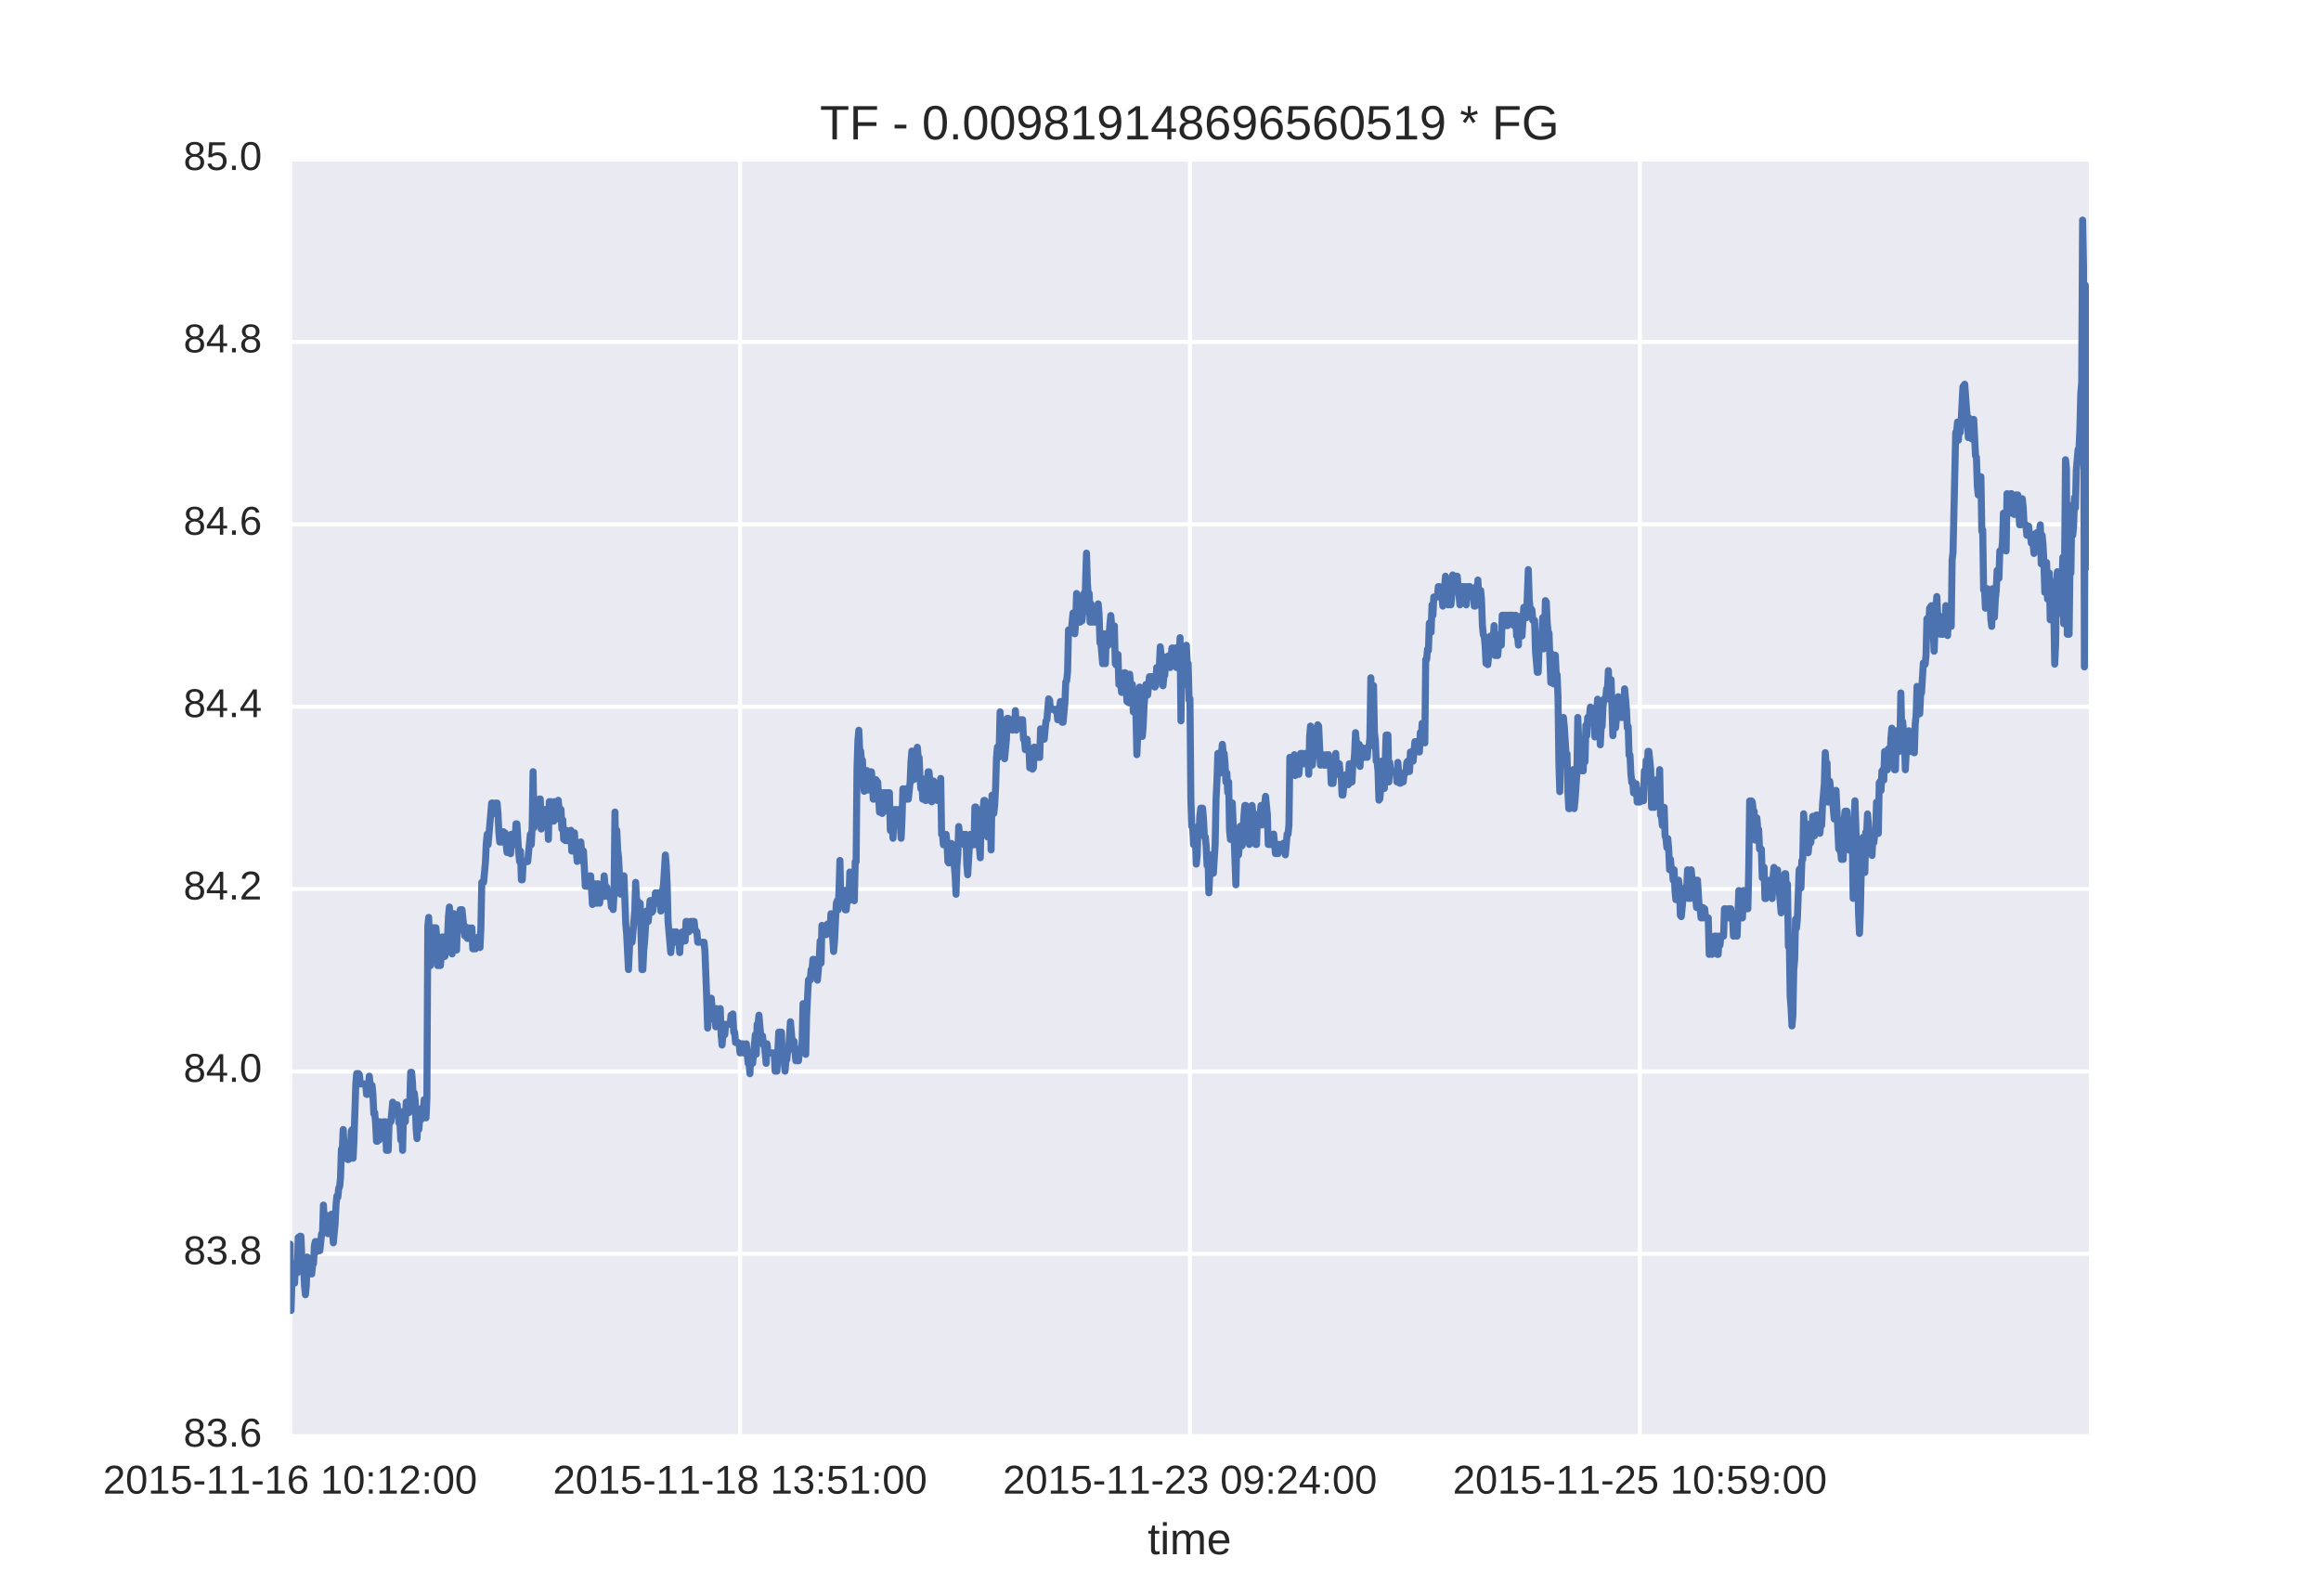 <?xml version="1.0" encoding="utf-8" standalone="no"?>
<!DOCTYPE svg PUBLIC "-//W3C//DTD SVG 1.1//EN"
  "http://www.w3.org/Graphics/SVG/1.1/DTD/svg11.dtd">
<!-- Created with matplotlib (http://matplotlib.org/) -->
<svg height="396pt" version="1.1" viewBox="0 0 576 396" width="576pt" xmlns="http://www.w3.org/2000/svg" xmlns:xlink="http://www.w3.org/1999/xlink">
 <defs>
  <style type="text/css">
*{stroke-linecap:butt;stroke-linejoin:round;stroke-miterlimit:100000;}
  </style>
 </defs>
 <g id="figure_1">
  <g id="patch_1">
   <path d="M 0 396 
L 576 396 
L 576 0 
L 0 0 
z
" style="fill:#ffffff;"/>
  </g>
  <g id="axes_1">
   <g id="patch_2">
    <path d="M 72 356.4 
L 518.4 356.4 
L 518.4 39.6 
L 72 39.6 
z
" style="fill:#eaeaf2;"/>
   </g>
   <g id="matplotlib.axis_1">
    <g id="xtick_1">
     <g id="line2d_1">
      <path clip-path="url(#pe5e2a6dcf0)" d="M 72 356.4 
L 72 39.6 
" style="fill:none;stroke:#ffffff;stroke-linecap:round;"/>
     </g>
     <g id="line2d_2"/>
     <g id="line2d_3"/>
     <g id="text_1">
      <!-- 2015-11-16 10:12:00 -->
      <defs>
       <path d="M 5.031 0 
L 5.031 6.203 
Q 7.516 11.922 11.109 16.281 
Q 14.703 20.656 18.656 24.188 
Q 22.609 27.734 26.484 30.766 
Q 30.375 33.797 33.5 36.812 
Q 36.625 39.844 38.547 43.156 
Q 40.484 46.484 40.484 50.688 
Q 40.484 53.609 39.594 55.828 
Q 38.719 58.062 37.062 59.562 
Q 35.406 61.078 33.078 61.828 
Q 30.766 62.594 27.938 62.594 
Q 25.297 62.594 22.969 61.859 
Q 20.656 61.141 18.844 59.672 
Q 17.047 58.203 15.891 56.031 
Q 14.75 53.859 14.406 50.984 
L 5.422 51.812 
Q 5.859 55.516 7.469 58.781 
Q 9.078 62.062 11.906 64.531 
Q 14.75 67 18.719 68.406 
Q 22.703 69.828 27.938 69.828 
Q 33.062 69.828 37.062 68.609 
Q 41.062 67.391 43.812 64.984 
Q 46.578 62.594 48.047 59.078 
Q 49.516 55.562 49.516 50.984 
Q 49.516 47.516 48.266 44.391 
Q 47.016 41.266 44.938 38.422 
Q 42.875 35.594 40.141 32.953 
Q 37.406 30.328 34.422 27.812 
Q 31.453 25.297 28.422 22.828 
Q 25.391 20.359 22.719 17.859 
Q 20.062 15.375 17.969 12.812 
Q 15.875 10.25 14.703 7.469 
L 50.594 7.469 
L 50.594 0 
z
" id="LiberationSans-32"/>
       <path d="M 7.625 0 
L 7.625 7.469 
L 25.141 7.469 
L 25.141 60.406 
L 9.625 49.312 
L 9.625 57.625 
L 25.875 68.797 
L 33.984 68.797 
L 33.984 7.469 
L 50.734 7.469 
L 50.734 0 
z
" id="LiberationSans-31"/>
       <path d="M 51.703 34.422 
Q 51.703 24.516 49.828 17.75 
Q 47.953 10.984 44.703 6.812 
Q 41.453 2.641 37.062 0.828 
Q 32.672 -0.984 27.688 -0.984 
Q 22.656 -0.984 18.312 0.828 
Q 13.969 2.641 10.766 6.781 
Q 7.562 10.938 5.734 17.703 
Q 3.906 24.469 3.906 34.422 
Q 3.906 44.828 5.734 51.641 
Q 7.562 58.453 10.781 62.5 
Q 14.016 66.547 18.406 68.188 
Q 22.797 69.828 27.984 69.828 
Q 32.906 69.828 37.219 68.188 
Q 41.547 66.547 44.766 62.5 
Q 48 58.453 49.844 51.641 
Q 51.703 44.828 51.703 34.422 
M 42.781 34.422 
Q 42.781 42.625 41.797 48.062 
Q 40.828 53.516 38.922 56.766 
Q 37.016 60.016 34.25 61.359 
Q 31.5 62.703 27.984 62.703 
Q 24.266 62.703 21.438 61.328 
Q 18.609 59.969 16.672 56.719 
Q 14.75 53.469 13.766 48.016 
Q 12.797 42.578 12.797 34.422 
Q 12.797 26.516 13.797 21.094 
Q 14.797 15.672 16.719 12.375 
Q 18.656 9.078 21.438 7.641 
Q 24.219 6.203 27.781 6.203 
Q 31.25 6.203 34.031 7.641 
Q 36.812 9.078 38.734 12.375 
Q 40.672 15.672 41.719 21.094 
Q 42.781 26.516 42.781 34.422 
" id="LiberationSans-30"/>
       <path d="M 9.125 42.719 
L 9.125 52.828 
L 18.656 52.828 
L 18.656 42.719 
z
M 9.125 0 
L 9.125 10.109 
L 18.656 10.109 
L 18.656 0 
z
" id="LiberationSans-3a"/>
       <path d="M 51.422 22.406 
Q 51.422 17.234 49.859 12.938 
Q 48.297 8.641 45.219 5.531 
Q 42.141 2.438 37.578 0.719 
Q 33.016 -0.984 27 -0.984 
Q 21.578 -0.984 17.547 0.281 
Q 13.531 1.562 10.734 3.781 
Q 7.953 6 6.312 8.984 
Q 4.688 11.969 4 15.375 
L 12.891 16.406 
Q 13.422 14.453 14.391 12.625 
Q 15.375 10.797 17.062 9.344 
Q 18.75 7.906 21.219 7.047 
Q 23.688 6.203 27.203 6.203 
Q 30.609 6.203 33.391 7.25 
Q 36.188 8.297 38.156 10.344 
Q 40.141 12.406 41.203 15.375 
Q 42.281 18.359 42.281 22.219 
Q 42.281 25.391 41.25 28.047 
Q 40.234 30.719 38.328 32.641 
Q 36.422 34.578 33.656 35.641 
Q 30.906 36.719 27.391 36.719 
Q 25.203 36.719 23.344 36.328 
Q 21.484 35.938 19.891 35.25 
Q 18.312 34.578 17.016 33.672 
Q 15.719 32.766 14.594 31.781 
L 6 31.781 
L 8.297 68.797 
L 47.406 68.797 
L 47.406 61.328 
L 16.312 61.328 
L 14.984 39.5 
Q 17.328 41.312 20.844 42.594 
Q 24.359 43.891 29.203 43.891 
Q 34.328 43.891 38.422 42.328 
Q 42.531 40.766 45.406 37.906 
Q 48.297 35.062 49.859 31.109 
Q 51.422 27.156 51.422 22.406 
" id="LiberationSans-35"/>
       <path id="LiberationSans-20"/>
       <path d="M 4.438 22.656 
L 4.438 30.469 
L 28.859 30.469 
L 28.859 22.656 
z
" id="LiberationSans-2d"/>
       <path d="M 51.219 22.516 
Q 51.219 17.328 49.781 13 
Q 48.344 8.688 45.531 5.578 
Q 42.719 2.484 38.562 0.75 
Q 34.422 -0.984 29 -0.984 
Q 23 -0.984 18.5 1.312 
Q 14.016 3.609 11.031 7.922 
Q 8.062 12.25 6.562 18.531 
Q 5.078 24.812 5.078 32.812 
Q 5.078 42 6.766 48.922 
Q 8.453 55.859 11.625 60.5 
Q 14.797 65.141 19.359 67.484 
Q 23.922 69.828 29.688 69.828 
Q 33.203 69.828 36.281 69.094 
Q 39.359 68.359 41.875 66.719 
Q 44.391 65.094 46.281 62.406 
Q 48.188 59.719 49.312 55.812 
L 40.922 54.297 
Q 39.547 58.734 36.547 60.719 
Q 33.547 62.703 29.594 62.703 
Q 25.984 62.703 23.047 60.984 
Q 20.125 59.281 18.062 55.875 
Q 16.016 52.484 14.906 47.359 
Q 13.812 42.234 13.812 35.406 
Q 16.219 39.844 20.562 42.156 
Q 24.906 44.484 30.516 44.484 
Q 35.203 44.484 39.016 42.969 
Q 42.828 41.453 45.531 38.594 
Q 48.25 35.75 49.734 31.672 
Q 51.219 27.594 51.219 22.516 
M 42.281 22.125 
Q 42.281 25.688 41.406 28.562 
Q 40.531 31.453 38.766 33.469 
Q 37.016 35.5 34.422 36.594 
Q 31.844 37.703 28.422 37.703 
Q 26.031 37.703 23.578 36.984 
Q 21.141 36.281 19.156 34.688 
Q 17.188 33.109 15.938 30.516 
Q 14.703 27.938 14.703 24.219 
Q 14.703 20.406 15.672 17.109 
Q 16.656 13.812 18.484 11.375 
Q 20.312 8.938 22.891 7.516 
Q 25.484 6.109 28.719 6.109 
Q 31.891 6.109 34.406 7.203 
Q 36.922 8.297 38.672 10.375 
Q 40.438 12.453 41.359 15.422 
Q 42.281 18.406 42.281 22.125 
" id="LiberationSans-36"/>
      </defs>
      <g style="fill:#262626;" transform="translate(25.577 370.647)scale(0.1 -0.1)">
       <use xlink:href="#LiberationSans-32"/>
       <use x="55.615" xlink:href="#LiberationSans-30"/>
       <use x="111.23" xlink:href="#LiberationSans-31"/>
       <use x="166.846" xlink:href="#LiberationSans-35"/>
       <use x="222.461" xlink:href="#LiberationSans-2d"/>
       <use x="255.762" xlink:href="#LiberationSans-31"/>
       <use x="311.377" xlink:href="#LiberationSans-31"/>
       <use x="366.992" xlink:href="#LiberationSans-2d"/>
       <use x="400.293" xlink:href="#LiberationSans-31"/>
       <use x="455.908" xlink:href="#LiberationSans-36"/>
       <use x="511.523" xlink:href="#LiberationSans-20"/>
       <use x="539.307" xlink:href="#LiberationSans-31"/>
       <use x="594.922" xlink:href="#LiberationSans-30"/>
       <use x="650.537" xlink:href="#LiberationSans-3a"/>
       <use x="678.32" xlink:href="#LiberationSans-31"/>
       <use x="733.936" xlink:href="#LiberationSans-32"/>
       <use x="789.551" xlink:href="#LiberationSans-3a"/>
       <use x="817.334" xlink:href="#LiberationSans-30"/>
       <use x="872.949" xlink:href="#LiberationSans-30"/>
      </g>
     </g>
    </g>
    <g id="xtick_2">
     <g id="line2d_4">
      <path clip-path="url(#pe5e2a6dcf0)" d="M 183.656 356.4 
L 183.656 39.6 
" style="fill:none;stroke:#ffffff;stroke-linecap:round;"/>
     </g>
     <g id="line2d_5"/>
     <g id="line2d_6"/>
     <g id="text_2">
      <!-- 2015-11-18 13:51:00 -->
      <defs>
       <path d="M 51.266 19.188 
Q 51.266 14.797 49.875 11.109 
Q 48.484 7.422 45.625 4.734 
Q 42.781 2.047 38.328 0.531 
Q 33.891 -0.984 27.828 -0.984 
Q 21.781 -0.984 17.359 0.531 
Q 12.938 2.047 10.031 4.703 
Q 7.125 7.375 5.734 11.062 
Q 4.344 14.75 4.344 19.094 
Q 4.344 22.859 5.484 25.781 
Q 6.641 28.719 8.562 30.828 
Q 10.5 32.953 12.969 34.25 
Q 15.438 35.547 18.062 35.984 
L 18.062 36.188 
Q 15.188 36.859 12.906 38.375 
Q 10.641 39.891 9.094 42.016 
Q 7.562 44.141 6.75 46.719 
Q 5.953 49.312 5.953 52.203 
Q 5.953 55.812 7.344 59 
Q 8.734 62.203 11.469 64.625 
Q 14.203 67.047 18.25 68.438 
Q 22.312 69.828 27.641 69.828 
Q 33.25 69.828 37.375 68.406 
Q 41.5 67 44.203 64.578 
Q 46.922 62.156 48.234 58.938 
Q 49.562 55.719 49.562 52.094 
Q 49.562 49.266 48.75 46.672 
Q 47.953 44.094 46.406 41.969 
Q 44.875 39.844 42.594 38.344 
Q 40.328 36.859 37.359 36.281 
L 37.359 36.078 
Q 40.328 35.594 42.859 34.297 
Q 45.406 33.016 47.266 30.891 
Q 49.125 28.766 50.188 25.828 
Q 51.266 22.906 51.266 19.188 
M 40.438 51.609 
Q 40.438 54.203 39.766 56.344 
Q 39.109 58.5 37.594 60.031 
Q 36.078 61.578 33.641 62.422 
Q 31.203 63.281 27.641 63.281 
Q 24.172 63.281 21.781 62.422 
Q 19.391 61.578 17.844 60.031 
Q 16.312 58.5 15.625 56.344 
Q 14.938 54.203 14.938 51.609 
Q 14.938 49.562 15.469 47.406 
Q 16.016 45.266 17.422 43.5 
Q 18.844 41.75 21.328 40.625 
Q 23.828 39.5 27.734 39.5 
Q 31.891 39.5 34.406 40.625 
Q 36.922 41.75 38.25 43.5 
Q 39.594 45.266 40.016 47.406 
Q 40.438 49.562 40.438 51.609 
M 42.141 20.016 
Q 42.141 22.516 41.453 24.828 
Q 40.766 27.156 39.109 28.938 
Q 37.453 30.719 34.641 31.812 
Q 31.844 32.906 27.641 32.906 
Q 23.781 32.906 21.062 31.812 
Q 18.359 30.719 16.672 28.906 
Q 14.984 27.094 14.203 24.719 
Q 13.422 22.359 13.422 19.828 
Q 13.422 16.656 14.203 14.031 
Q 14.984 11.422 16.688 9.547 
Q 18.406 7.672 21.188 6.641 
Q 23.969 5.609 27.938 5.609 
Q 31.938 5.609 34.672 6.641 
Q 37.406 7.672 39.062 9.547 
Q 40.719 11.422 41.422 14.078 
Q 42.141 16.75 42.141 20.016 
" id="LiberationSans-38"/>
       <path d="M 51.219 19 
Q 51.219 14.266 49.672 10.547 
Q 48.141 6.844 45.188 4.266 
Q 42.234 1.703 37.859 0.359 
Q 33.5 -0.984 27.875 -0.984 
Q 21.484 -0.984 17.109 0.609 
Q 12.75 2.203 9.906 4.812 
Q 7.078 7.422 5.656 10.766 
Q 4.25 14.109 3.812 17.672 
L 12.891 18.5 
Q 13.281 15.766 14.328 13.516 
Q 15.375 11.281 17.188 9.672 
Q 19 8.062 21.625 7.172 
Q 24.266 6.297 27.875 6.297 
Q 34.516 6.297 38.297 9.562 
Q 42.094 12.844 42.094 19.281 
Q 42.094 23.094 40.406 25.406 
Q 38.719 27.734 36.203 29.031 
Q 33.688 30.328 30.734 30.766 
Q 27.781 31.203 25.297 31.203 
L 20.312 31.203 
L 20.312 38.812 
L 25.094 38.812 
Q 27.594 38.812 30.266 39.328 
Q 32.953 39.844 35.172 41.188 
Q 37.406 42.531 38.844 44.828 
Q 40.281 47.125 40.281 50.688 
Q 40.281 56.203 37.031 59.391 
Q 33.797 62.594 27.391 62.594 
Q 21.578 62.594 17.984 59.609 
Q 14.406 56.641 13.812 51.219 
L 4.984 51.906 
Q 5.516 56.453 7.469 59.812 
Q 9.422 63.188 12.422 65.406 
Q 15.438 67.625 19.281 68.719 
Q 23.141 69.828 27.484 69.828 
Q 33.25 69.828 37.391 68.375 
Q 41.547 66.938 44.188 64.469 
Q 46.828 62.016 48.062 58.688 
Q 49.312 55.375 49.312 51.609 
Q 49.312 48.578 48.484 45.938 
Q 47.656 43.312 45.891 41.203 
Q 44.141 39.109 41.422 37.594 
Q 38.719 36.078 34.906 35.297 
L 34.906 35.109 
Q 39.062 34.672 42.141 33.219 
Q 45.219 31.781 47.219 29.625 
Q 49.219 27.484 50.219 24.75 
Q 51.219 22.016 51.219 19 
" id="LiberationSans-33"/>
      </defs>
      <g style="fill:#262626;" transform="translate(137.232 370.647)scale(0.1 -0.1)">
       <use xlink:href="#LiberationSans-32"/>
       <use x="55.615" xlink:href="#LiberationSans-30"/>
       <use x="111.23" xlink:href="#LiberationSans-31"/>
       <use x="166.846" xlink:href="#LiberationSans-35"/>
       <use x="222.461" xlink:href="#LiberationSans-2d"/>
       <use x="255.762" xlink:href="#LiberationSans-31"/>
       <use x="311.377" xlink:href="#LiberationSans-31"/>
       <use x="366.992" xlink:href="#LiberationSans-2d"/>
       <use x="400.293" xlink:href="#LiberationSans-31"/>
       <use x="455.908" xlink:href="#LiberationSans-38"/>
       <use x="511.523" xlink:href="#LiberationSans-20"/>
       <use x="539.307" xlink:href="#LiberationSans-31"/>
       <use x="594.922" xlink:href="#LiberationSans-33"/>
       <use x="650.537" xlink:href="#LiberationSans-3a"/>
       <use x="678.32" xlink:href="#LiberationSans-35"/>
       <use x="733.936" xlink:href="#LiberationSans-31"/>
       <use x="789.551" xlink:href="#LiberationSans-3a"/>
       <use x="817.334" xlink:href="#LiberationSans-30"/>
       <use x="872.949" xlink:href="#LiberationSans-30"/>
      </g>
     </g>
    </g>
    <g id="xtick_3">
     <g id="line2d_7">
      <path clip-path="url(#pe5e2a6dcf0)" d="M 295.312 356.4 
L 295.312 39.6 
" style="fill:none;stroke:#ffffff;stroke-linecap:round;"/>
     </g>
     <g id="line2d_8"/>
     <g id="line2d_9"/>
     <g id="text_3">
      <!-- 2015-11-23 09:24:00 -->
      <defs>
       <path d="M 50.875 35.797 
Q 50.875 26.609 49.141 19.703 
Q 47.406 12.797 44.188 8.203 
Q 40.969 3.609 36.344 1.312 
Q 31.734 -0.984 25.984 -0.984 
Q 22.016 -0.984 18.844 -0.172 
Q 15.672 0.641 13.172 2.344 
Q 10.688 4.047 8.922 6.781 
Q 7.172 9.516 6.109 13.375 
L 14.5 14.703 
Q 15.875 10.25 18.781 8.172 
Q 21.688 6.109 26.125 6.109 
Q 29.688 6.109 32.641 7.781 
Q 35.594 9.469 37.672 12.844 
Q 39.75 16.219 40.922 21.297 
Q 42.094 26.375 42.188 33.203 
Q 41.156 30.906 39.375 29.094 
Q 37.594 27.297 35.328 26.047 
Q 33.062 24.812 30.422 24.141 
Q 27.781 23.484 25.094 23.484 
Q 20.406 23.484 16.625 25.172 
Q 12.844 26.859 10.203 29.875 
Q 7.562 32.906 6.125 37.172 
Q 4.688 41.453 4.688 46.688 
Q 4.688 52 6.219 56.297 
Q 7.766 60.594 10.688 63.594 
Q 13.625 66.609 17.891 68.219 
Q 22.172 69.828 27.594 69.828 
Q 39.062 69.828 44.969 61.328 
Q 50.875 52.828 50.875 35.797 
M 41.312 44.281 
Q 41.312 48.094 40.406 51.453 
Q 39.5 54.828 37.719 57.312 
Q 35.938 59.812 33.328 61.25 
Q 30.719 62.703 27.297 62.703 
Q 24.125 62.703 21.578 61.578 
Q 19.047 60.453 17.281 58.375 
Q 15.531 56.297 14.578 53.312 
Q 13.625 50.344 13.625 46.688 
Q 13.625 43.219 14.469 40.234 
Q 15.328 37.25 17.031 35.078 
Q 18.75 32.906 21.281 31.656 
Q 23.828 30.422 27.203 30.422 
Q 29.641 30.422 32.156 31.25 
Q 34.672 32.078 36.688 33.781 
Q 38.719 35.5 40.016 38.109 
Q 41.312 40.719 41.312 44.281 
" id="LiberationSans-39"/>
       <path d="M 43.016 15.578 
L 43.016 0 
L 34.719 0 
L 34.719 15.578 
L 2.297 15.578 
L 2.297 22.406 
L 33.797 68.797 
L 43.016 68.797 
L 43.016 22.516 
L 52.688 22.516 
L 52.688 15.578 
z
M 34.719 58.891 
Q 34.625 58.641 34.234 57.938 
Q 33.844 57.234 33.344 56.344 
Q 32.859 55.469 32.344 54.562 
Q 31.844 53.656 31.453 53.078 
L 13.812 27.094 
Q 13.578 26.703 13.109 26.062 
Q 12.641 25.438 12.156 24.781 
Q 11.672 24.125 11.172 23.484 
Q 10.688 22.859 10.406 22.516 
L 34.719 22.516 
z
" id="LiberationSans-34"/>
      </defs>
      <g style="fill:#262626;" transform="translate(248.888 370.647)scale(0.1 -0.1)">
       <use xlink:href="#LiberationSans-32"/>
       <use x="55.615" xlink:href="#LiberationSans-30"/>
       <use x="111.23" xlink:href="#LiberationSans-31"/>
       <use x="166.846" xlink:href="#LiberationSans-35"/>
       <use x="222.461" xlink:href="#LiberationSans-2d"/>
       <use x="255.762" xlink:href="#LiberationSans-31"/>
       <use x="311.377" xlink:href="#LiberationSans-31"/>
       <use x="366.992" xlink:href="#LiberationSans-2d"/>
       <use x="400.293" xlink:href="#LiberationSans-32"/>
       <use x="455.908" xlink:href="#LiberationSans-33"/>
       <use x="511.523" xlink:href="#LiberationSans-20"/>
       <use x="539.307" xlink:href="#LiberationSans-30"/>
       <use x="594.922" xlink:href="#LiberationSans-39"/>
       <use x="650.537" xlink:href="#LiberationSans-3a"/>
       <use x="678.32" xlink:href="#LiberationSans-32"/>
       <use x="733.936" xlink:href="#LiberationSans-34"/>
       <use x="789.551" xlink:href="#LiberationSans-3a"/>
       <use x="817.334" xlink:href="#LiberationSans-30"/>
       <use x="872.949" xlink:href="#LiberationSans-30"/>
      </g>
     </g>
    </g>
    <g id="xtick_4">
     <g id="line2d_10">
      <path clip-path="url(#pe5e2a6dcf0)" d="M 406.967 356.4 
L 406.967 39.6 
" style="fill:none;stroke:#ffffff;stroke-linecap:round;"/>
     </g>
     <g id="line2d_11"/>
     <g id="line2d_12"/>
     <g id="text_4">
      <!-- 2015-11-25 10:59:00 -->
      <g style="fill:#262626;" transform="translate(360.544 370.647)scale(0.1 -0.1)">
       <use xlink:href="#LiberationSans-32"/>
       <use x="55.615" xlink:href="#LiberationSans-30"/>
       <use x="111.23" xlink:href="#LiberationSans-31"/>
       <use x="166.846" xlink:href="#LiberationSans-35"/>
       <use x="222.461" xlink:href="#LiberationSans-2d"/>
       <use x="255.762" xlink:href="#LiberationSans-31"/>
       <use x="311.377" xlink:href="#LiberationSans-31"/>
       <use x="366.992" xlink:href="#LiberationSans-2d"/>
       <use x="400.293" xlink:href="#LiberationSans-32"/>
       <use x="455.908" xlink:href="#LiberationSans-35"/>
       <use x="511.523" xlink:href="#LiberationSans-20"/>
       <use x="539.307" xlink:href="#LiberationSans-31"/>
       <use x="594.922" xlink:href="#LiberationSans-30"/>
       <use x="650.537" xlink:href="#LiberationSans-3a"/>
       <use x="678.32" xlink:href="#LiberationSans-35"/>
       <use x="733.936" xlink:href="#LiberationSans-39"/>
       <use x="789.551" xlink:href="#LiberationSans-3a"/>
       <use x="817.334" xlink:href="#LiberationSans-30"/>
       <use x="872.949" xlink:href="#LiberationSans-30"/>
      </g>
     </g>
    </g>
    <g id="text_5">
     <!-- time -->
     <defs>
      <path d="M 13.484 24.562 
Q 13.484 20.406 14.328 16.906 
Q 15.188 13.422 16.969 10.906 
Q 18.75 8.406 21.531 7 
Q 24.312 5.609 28.219 5.609 
Q 33.938 5.609 37.375 7.906 
Q 40.828 10.203 42.047 13.719 
L 49.75 11.531 
Q 48.922 9.328 47.438 7.109 
Q 45.953 4.891 43.453 3.094 
Q 40.969 1.312 37.234 0.156 
Q 33.5 -0.984 28.219 -0.984 
Q 16.5 -0.984 10.375 6 
Q 4.25 12.984 4.25 26.766 
Q 4.25 34.188 6.094 39.328 
Q 7.953 44.484 11.172 47.703 
Q 14.406 50.922 18.703 52.359 
Q 23 53.812 27.875 53.812 
Q 34.516 53.812 38.984 51.656 
Q 43.453 49.516 46.156 45.719 
Q 48.875 41.938 50.016 36.812 
Q 51.172 31.688 51.172 25.734 
L 51.172 24.562 
z
M 42.094 31.297 
Q 41.359 39.656 37.844 43.484 
Q 34.328 47.312 27.734 47.312 
Q 25.531 47.312 23.109 46.609 
Q 20.703 45.906 18.656 44.094 
Q 16.609 42.281 15.188 39.172 
Q 13.766 36.078 13.578 31.297 
z
" id="LiberationSans-65"/>
      <path d="M 6.688 64.062 
L 6.688 72.469 
L 15.484 72.469 
L 15.484 64.062 
z
M 6.688 0 
L 6.688 52.828 
L 15.484 52.828 
L 15.484 0 
z
" id="LiberationSans-69"/>
      <path d="M 27.047 0.391 
Q 25.047 -0.141 22.969 -0.453 
Q 20.906 -0.781 18.172 -0.781 
Q 7.625 -0.781 7.625 11.188 
L 7.625 46.438 
L 1.516 46.438 
L 1.516 52.828 
L 7.953 52.828 
L 10.547 64.656 
L 16.406 64.656 
L 16.406 52.828 
L 26.172 52.828 
L 26.172 46.438 
L 16.406 46.438 
L 16.406 13.094 
Q 16.406 9.281 17.641 7.734 
Q 18.891 6.203 21.969 6.203 
Q 23.25 6.203 24.438 6.391 
Q 25.641 6.594 27.047 6.891 
z
" id="LiberationSans-74"/>
      <path d="M 37.5 0 
L 37.5 33.5 
Q 37.5 37.359 37.016 39.938 
Q 36.531 42.531 35.375 44.109 
Q 34.234 45.703 32.375 46.359 
Q 30.516 47.016 27.828 47.016 
Q 25.047 47.016 22.797 45.922 
Q 20.562 44.828 18.969 42.75 
Q 17.391 40.672 16.531 37.625 
Q 15.672 34.578 15.672 30.609 
L 15.672 0 
L 6.938 0 
L 6.938 41.547 
Q 6.938 43.219 6.906 45.047 
Q 6.891 46.875 6.828 48.5 
Q 6.781 50.141 6.734 51.312 
Q 6.688 52.484 6.641 52.828 
L 14.938 52.828 
Q 14.984 52.594 15.031 51.516 
Q 15.094 50.438 15.156 49.047 
Q 15.234 47.656 15.281 46.219 
Q 15.328 44.781 15.328 43.797 
L 15.484 43.797 
Q 16.656 46.094 18.016 47.953 
Q 19.391 49.812 21.219 51.094 
Q 23.047 52.391 25.406 53.094 
Q 27.781 53.812 30.906 53.812 
Q 36.922 53.812 40.406 51.422 
Q 43.891 49.031 45.266 43.797 
L 45.406 43.797 
Q 46.578 46.094 48.047 47.953 
Q 49.516 49.812 51.469 51.094 
Q 53.422 52.391 55.859 53.094 
Q 58.297 53.812 61.422 53.812 
Q 65.438 53.812 68.328 52.734 
Q 71.234 51.656 73.094 49.406 
Q 74.953 47.172 75.828 43.625 
Q 76.703 40.094 76.703 35.203 
L 76.703 0 
L 68.016 0 
L 68.016 33.5 
Q 68.016 37.359 67.531 39.938 
Q 67.047 42.531 65.891 44.109 
Q 64.75 45.703 62.891 46.359 
Q 61.031 47.016 58.344 47.016 
Q 55.562 47.016 53.312 45.969 
Q 51.078 44.922 49.484 42.875 
Q 47.906 40.828 47.047 37.75 
Q 46.188 34.672 46.188 30.609 
L 46.188 0 
z
" id="LiberationSans-6d"/>
     </defs>
     <g style="fill:#262626;" transform="translate(284.81 385.693)scale(0.11 -0.11)">
      <use xlink:href="#LiberationSans-74"/>
      <use x="27.783" xlink:href="#LiberationSans-69"/>
      <use x="50.0" xlink:href="#LiberationSans-6d"/>
      <use x="133.301" xlink:href="#LiberationSans-65"/>
     </g>
    </g>
   </g>
   <g id="matplotlib.axis_2">
    <g id="ytick_1">
     <g id="line2d_13">
      <path clip-path="url(#pe5e2a6dcf0)" d="M 72 356.4 
L 518.4 356.4 
" style="fill:none;stroke:#ffffff;stroke-linecap:round;"/>
     </g>
     <g id="line2d_14"/>
     <g id="line2d_15"/>
     <g id="text_6">
      <!-- 83.6 -->
      <defs>
       <path d="M 9.125 0 
L 9.125 10.688 
L 18.656 10.688 
L 18.656 0 
z
" id="LiberationSans-2e"/>
      </defs>
      <g style="fill:#262626;" transform="translate(45.539 358.986)scale(0.1 -0.1)">
       <use xlink:href="#LiberationSans-38"/>
       <use x="55.615" xlink:href="#LiberationSans-33"/>
       <use x="111.23" xlink:href="#LiberationSans-2e"/>
       <use x="139.014" xlink:href="#LiberationSans-36"/>
      </g>
     </g>
    </g>
    <g id="ytick_2">
     <g id="line2d_16">
      <path clip-path="url(#pe5e2a6dcf0)" d="M 72 311.143 
L 518.4 311.143 
" style="fill:none;stroke:#ffffff;stroke-linecap:round;"/>
     </g>
     <g id="line2d_17"/>
     <g id="line2d_18"/>
     <g id="text_7">
      <!-- 83.8 -->
      <g style="fill:#262626;" transform="translate(45.539 313.729)scale(0.1 -0.1)">
       <use xlink:href="#LiberationSans-38"/>
       <use x="55.615" xlink:href="#LiberationSans-33"/>
       <use x="111.23" xlink:href="#LiberationSans-2e"/>
       <use x="139.014" xlink:href="#LiberationSans-38"/>
      </g>
     </g>
    </g>
    <g id="ytick_3">
     <g id="line2d_19">
      <path clip-path="url(#pe5e2a6dcf0)" d="M 72 265.886 
L 518.4 265.886 
" style="fill:none;stroke:#ffffff;stroke-linecap:round;"/>
     </g>
     <g id="line2d_20"/>
     <g id="line2d_21"/>
     <g id="text_8">
      <!-- 84.0 -->
      <g style="fill:#262626;" transform="translate(45.539 268.472)scale(0.1 -0.1)">
       <use xlink:href="#LiberationSans-38"/>
       <use x="55.615" xlink:href="#LiberationSans-34"/>
       <use x="111.23" xlink:href="#LiberationSans-2e"/>
       <use x="139.014" xlink:href="#LiberationSans-30"/>
      </g>
     </g>
    </g>
    <g id="ytick_4">
     <g id="line2d_22">
      <path clip-path="url(#pe5e2a6dcf0)" d="M 72 220.629 
L 518.4 220.629 
" style="fill:none;stroke:#ffffff;stroke-linecap:round;"/>
     </g>
     <g id="line2d_23"/>
     <g id="line2d_24"/>
     <g id="text_9">
      <!-- 84.2 -->
      <g style="fill:#262626;" transform="translate(45.539 223.215)scale(0.1 -0.1)">
       <use xlink:href="#LiberationSans-38"/>
       <use x="55.615" xlink:href="#LiberationSans-34"/>
       <use x="111.23" xlink:href="#LiberationSans-2e"/>
       <use x="139.014" xlink:href="#LiberationSans-32"/>
      </g>
     </g>
    </g>
    <g id="ytick_5">
     <g id="line2d_25">
      <path clip-path="url(#pe5e2a6dcf0)" d="M 72 175.371 
L 518.4 175.371 
" style="fill:none;stroke:#ffffff;stroke-linecap:round;"/>
     </g>
     <g id="line2d_26"/>
     <g id="line2d_27"/>
     <g id="text_10">
      <!-- 84.4 -->
      <g style="fill:#262626;" transform="translate(45.539 177.957)scale(0.1 -0.1)">
       <use xlink:href="#LiberationSans-38"/>
       <use x="55.615" xlink:href="#LiberationSans-34"/>
       <use x="111.23" xlink:href="#LiberationSans-2e"/>
       <use x="139.014" xlink:href="#LiberationSans-34"/>
      </g>
     </g>
    </g>
    <g id="ytick_6">
     <g id="line2d_28">
      <path clip-path="url(#pe5e2a6dcf0)" d="M 72 130.114 
L 518.4 130.114 
" style="fill:none;stroke:#ffffff;stroke-linecap:round;"/>
     </g>
     <g id="line2d_29"/>
     <g id="line2d_30"/>
     <g id="text_11">
      <!-- 84.6 -->
      <g style="fill:#262626;" transform="translate(45.539 132.7)scale(0.1 -0.1)">
       <use xlink:href="#LiberationSans-38"/>
       <use x="55.615" xlink:href="#LiberationSans-34"/>
       <use x="111.23" xlink:href="#LiberationSans-2e"/>
       <use x="139.014" xlink:href="#LiberationSans-36"/>
      </g>
     </g>
    </g>
    <g id="ytick_7">
     <g id="line2d_31">
      <path clip-path="url(#pe5e2a6dcf0)" d="M 72 84.857 
L 518.4 84.857 
" style="fill:none;stroke:#ffffff;stroke-linecap:round;"/>
     </g>
     <g id="line2d_32"/>
     <g id="line2d_33"/>
     <g id="text_12">
      <!-- 84.8 -->
      <g style="fill:#262626;" transform="translate(45.539 87.443)scale(0.1 -0.1)">
       <use xlink:href="#LiberationSans-38"/>
       <use x="55.615" xlink:href="#LiberationSans-34"/>
       <use x="111.23" xlink:href="#LiberationSans-2e"/>
       <use x="139.014" xlink:href="#LiberationSans-38"/>
      </g>
     </g>
    </g>
    <g id="ytick_8">
     <g id="line2d_34">
      <path clip-path="url(#pe5e2a6dcf0)" d="M 72 39.6 
L 518.4 39.6 
" style="fill:none;stroke:#ffffff;stroke-linecap:round;"/>
     </g>
     <g id="line2d_35"/>
     <g id="line2d_36"/>
     <g id="text_13">
      <!-- 85.0 -->
      <g style="fill:#262626;" transform="translate(45.539 42.186)scale(0.1 -0.1)">
       <use xlink:href="#LiberationSans-38"/>
       <use x="55.615" xlink:href="#LiberationSans-35"/>
       <use x="111.23" xlink:href="#LiberationSans-2e"/>
       <use x="139.014" xlink:href="#LiberationSans-30"/>
      </g>
     </g>
    </g>
   </g>
   <g id="line2d_37">
    <path clip-path="url(#pe5e2a6dcf0)" d="M 72 308.731 
L 72.223 325.2 
L 72.447 318.097 
L 72.67 318.411 
L 72.893 315.834 
L 73.117 318.411 
L 73.34 313.571 
L 73.563 313.571 
L 73.786 315.834 
L 74.01 307.097 
L 74.233 307.097 
L 74.456 306.783 
L 74.68 306.783 
L 74.903 311.937 
L 75.126 311.937 
L 75.35 314.515 
L 75.573 319.041 
L 75.796 321.303 
L 76.02 319.041 
L 76.243 311.937 
L 76.466 314.2 
L 76.69 313.886 
L 76.913 316.149 
L 77.136 315.834 
L 77.359 316.149 
L 77.583 313.886 
L 77.806 313.571 
L 78.029 309.045 
L 78.253 308.102 
L 78.476 310.679 
L 78.699 308.102 
L 78.923 310.364 
L 79.369 310.364 
L 79.816 306.153 
L 80.039 306.153 
L 80.263 299.05 
L 80.486 303.89 
L 80.709 303.89 
L 80.932 304.205 
L 81.156 301.628 
L 81.379 306.153 
L 81.602 303.89 
L 81.826 306.153 
L 82.049 306.153 
L 82.272 301.313 
L 82.719 308.416 
L 83.166 303.576 
L 83.389 299.05 
L 83.612 296.787 
L 83.836 297.102 
L 84.059 294.839 
L 84.282 294.524 
L 84.505 292.262 
L 84.729 285.158 
L 84.952 285.158 
L 85.175 280.296 
L 85.399 284.822 
L 85.622 287.085 
L 85.845 287.421 
L 86.069 285.473 
L 86.292 287.736 
L 86.515 287.736 
L 86.739 285.473 
L 86.962 285.158 
L 87.185 280.633 
L 87.409 280.296 
L 87.632 287.421 
L 87.855 282.559 
L 88.302 268.982 
L 88.525 266.404 
L 88.748 268.667 
L 88.972 266.404 
L 89.195 266.719 
L 89.418 268.982 
L 90.758 268.982 
L 90.981 271.581 
L 91.205 271.581 
L 91.651 267.056 
L 92.098 271.581 
L 92.321 269.318 
L 92.545 271.581 
L 92.768 276.422 
L 92.991 276.107 
L 93.215 278.684 
L 93.438 283.21 
L 93.661 283.21 
L 93.885 278.37 
L 94.108 282.896 
L 94.331 278.37 
L 94.554 280.947 
L 94.778 280.947 
L 95.001 280.633 
L 95.224 278.37 
L 95.448 280.947 
L 95.671 278.37 
L 95.894 285.473 
L 96.118 280.633 
L 96.341 285.473 
L 96.564 278.37 
L 97.011 278.37 
L 97.458 273.507 
L 97.681 276.107 
L 98.351 276.107 
L 98.574 274.159 
L 99.021 278.684 
L 99.244 278.37 
L 99.467 282.896 
L 99.691 278.37 
L 99.914 285.473 
L 100.137 275.77 
L 100.361 275.77 
L 100.584 278.37 
L 100.807 273.507 
L 101.254 273.507 
L 101.477 276.107 
L 101.7 273.507 
L 101.924 266.09 
L 102.147 266.09 
L 102.37 268.667 
L 102.594 273.507 
L 102.817 271.245 
L 103.04 273.193 
L 103.264 279.981 
L 103.487 282.559 
L 103.71 277.719 
L 103.934 280.296 
L 104.38 275.141 
L 104.604 277.719 
L 104.827 275.141 
L 105.05 275.456 
L 105.273 272.878 
L 105.72 277.404 
L 105.943 272.564 
L 106.167 229.922 
L 106.39 227.66 
L 106.613 237.026 
L 106.837 239.603 
L 107.06 230.237 
L 107.283 234.763 
L 107.507 230.237 
L 108.176 230.237 
L 108.4 232.814 
L 108.623 239.603 
L 108.846 239.603 
L 109.07 234.763 
L 109.293 239.603 
L 109.516 237.026 
L 109.74 232.5 
L 110.186 237.34 
L 110.41 237.34 
L 110.856 232.185 
L 111.08 232.185 
L 111.303 227.345 
L 111.526 225.082 
L 111.749 229.922 
L 111.973 231.871 
L 112.196 236.711 
L 112.419 234.134 
L 112.643 226.716 
L 112.866 233.504 
L 113.089 230.927 
L 113.313 235.767 
L 113.536 228.35 
L 113.759 230.927 
L 114.206 225.75 
L 114.653 225.75 
L 115.322 232.224 
L 115.546 229.961 
L 115.769 230.276 
L 115.992 232.875 
L 116.216 232.875 
L 116.439 230.276 
L 116.662 232.875 
L 116.886 232.875 
L 117.109 230.276 
L 117.332 235.453 
L 118.002 235.453 
L 118.226 232.875 
L 118.449 232.875 
L 118.672 232.538 
L 118.895 232.538 
L 119.119 235.138 
L 119.342 230.276 
L 119.565 218.961 
L 120.012 218.961 
L 120.459 214.121 
L 120.682 209.281 
L 120.905 207.018 
L 121.129 209.595 
L 122.022 199.286 
L 122.245 199.286 
L 122.468 201.863 
L 122.692 201.863 
L 122.915 199.286 
L 123.138 201.863 
L 123.362 199.286 
L 123.585 201.863 
L 123.808 206.703 
L 124.032 208.966 
L 124.255 208.966 
L 124.478 206.389 
L 124.702 208.966 
L 124.925 206.389 
L 125.148 208.966 
L 125.371 206.703 
L 125.818 211.544 
L 126.041 211.544 
L 126.265 208.966 
L 126.488 211.544 
L 126.711 211.858 
L 126.935 207.018 
L 127.158 207.018 
L 127.381 209.595 
L 127.828 209.595 
L 128.051 204.44 
L 128.275 204.44 
L 128.721 211.544 
L 128.944 213.806 
L 129.168 211.229 
L 129.391 218.332 
L 129.614 218.332 
L 129.838 213.806 
L 130.954 213.806 
L 131.624 207.018 
L 131.848 209.595 
L 132.071 205.07 
L 132.294 191.492 
L 132.517 205.384 
L 132.964 200.544 
L 133.187 203.121 
L 133.411 200.544 
L 133.634 200.544 
L 133.857 198.281 
L 134.081 198.281 
L 134.304 205.721 
L 134.527 200.858 
L 134.751 202.807 
L 134.974 202.807 
L 135.197 203.121 
L 135.421 200.858 
L 135.867 200.858 
L 136.09 208.298 
L 136.314 198.932 
L 136.537 201.195 
L 136.76 198.932 
L 136.984 201.51 
L 137.207 201.195 
L 137.43 203.773 
L 137.654 198.932 
L 137.877 201.51 
L 138.1 201.51 
L 138.324 201.195 
L 138.547 198.596 
L 138.993 203.458 
L 139.217 200.858 
L 139.44 205.721 
L 139.663 203.458 
L 139.887 208.298 
L 140.11 206.036 
L 140.333 208.613 
L 140.557 206.036 
L 140.78 208.613 
L 141.227 208.613 
L 141.45 206.35 
L 141.673 206.036 
L 141.897 211.19 
L 142.343 211.19 
L 142.566 206.665 
L 142.79 211.19 
L 143.013 211.19 
L 143.236 213.768 
L 143.683 209.242 
L 143.906 211.19 
L 144.13 208.928 
L 144.576 213.768 
L 144.8 211.19 
L 145.246 219.927 
L 146.139 219.927 
L 146.363 217.35 
L 146.586 217.35 
L 147.033 224.453 
L 147.479 219.298 
L 147.926 224.138 
L 148.149 224.138 
L 148.373 219.298 
L 148.819 224.138 
L 149.043 219.613 
L 149.266 221.876 
L 149.489 219.927 
L 149.712 222.505 
L 149.936 217.35 
L 150.159 219.927 
L 150.382 219.927 
L 150.606 220.242 
L 150.829 222.505 
L 151.499 222.505 
L 151.722 225.082 
L 151.946 225.082 
L 152.169 225.711 
L 152.392 221.5 
L 152.616 201.51 
L 152.839 215.402 
L 153.062 206.036 
L 153.285 210.876 
L 153.509 212.824 
L 153.955 221.876 
L 154.179 221.876 
L 154.402 219.613 
L 154.625 219.613 
L 154.849 217.35 
L 155.295 229.293 
L 155.519 231.871 
L 155.965 240.608 
L 156.412 231.242 
L 156.635 231.242 
L 156.858 233.819 
L 157.528 226.087 
L 157.752 218.961 
L 157.975 223.487 
L 158.198 223.487 
L 158.645 228.664 
L 158.868 224.138 
L 159.315 240.608 
L 159.538 240.608 
L 159.761 235.767 
L 159.985 233.504 
L 160.431 226.087 
L 160.655 226.087 
L 160.878 228.664 
L 161.325 223.487 
L 161.548 223.487 
L 161.771 226.401 
L 161.995 226.087 
L 162.218 224.138 
L 162.441 224.138 
L 162.665 221.561 
L 162.888 224.138 
L 163.111 223.824 
L 163.334 221.561 
L 163.781 221.561 
L 164.004 226.087 
L 164.228 221.224 
L 164.451 221.224 
L 164.674 219.298 
L 165.121 212.173 
L 165.344 214.772 
L 165.568 219.613 
L 165.791 228.664 
L 166.461 236.396 
L 166.684 233.819 
L 166.907 233.819 
L 167.131 231.242 
L 167.354 233.819 
L 167.577 233.504 
L 167.801 231.242 
L 168.024 233.819 
L 168.471 233.819 
L 168.694 236.396 
L 168.917 231.556 
L 169.141 233.819 
L 169.364 231.242 
L 169.811 231.242 
L 170.034 233.504 
L 170.257 228.664 
L 170.48 228.664 
L 170.704 231.242 
L 170.927 231.242 
L 171.15 230.927 
L 171.374 228.664 
L 172.267 228.664 
L 172.49 230.927 
L 172.714 230.927 
L 172.937 231.242 
L 173.16 233.819 
L 174.723 233.819 
L 174.947 236.082 
L 175.393 248.025 
L 175.617 255.128 
L 175.84 252.551 
L 176.063 252.551 
L 176.51 247.711 
L 176.956 252.866 
L 177.18 250.288 
L 177.403 250.288 
L 177.626 254.814 
L 177.85 250.288 
L 178.073 252.866 
L 178.52 252.866 
L 178.743 250.288 
L 178.966 256.762 
L 179.19 259.34 
L 179.636 254.499 
L 179.86 256.762 
L 180.083 254.185 
L 181.199 254.185 
L 181.423 251.922 
L 181.646 254.185 
L 181.869 251.607 
L 182.093 256.133 
L 182.316 256.133 
L 182.539 258.71 
L 183.209 258.71 
L 183.433 259.025 
L 183.656 261.288 
L 183.879 259.025 
L 184.326 259.025 
L 184.549 261.288 
L 184.772 261.288 
L 184.996 259.34 
L 185.219 259.025 
L 185.666 263.865 
L 185.889 263.865 
L 186.112 266.443 
L 186.336 261.288 
L 186.559 261.288 
L 186.782 263.865 
L 187.452 256.762 
L 187.675 261.602 
L 187.899 254.185 
L 188.122 254.185 
L 188.345 251.922 
L 188.792 257.077 
L 189.239 257.077 
L 189.462 259.34 
L 189.685 259.025 
L 190.132 263.865 
L 190.355 259.025 
L 190.578 261.288 
L 192.142 261.288 
L 192.365 265.814 
L 192.812 265.814 
L 193.258 256.133 
L 193.928 256.133 
L 194.151 263.236 
L 194.598 263.236 
L 194.821 265.814 
L 195.045 263.236 
L 195.268 262.922 
L 195.491 260.344 
L 195.715 260.659 
L 196.161 253.556 
L 196.608 258.71 
L 196.831 258.71 
L 197.055 258.396 
L 197.501 263.236 
L 197.724 260.659 
L 197.948 263.236 
L 198.171 263.236 
L 198.394 260.659 
L 198.618 260.659 
L 198.841 260.973 
L 199.064 258.71 
L 199.288 249.068 
L 199.511 253.909 
L 199.734 254.223 
L 199.958 261.641 
L 200.181 251.96 
L 200.628 243.224 
L 200.851 242.909 
L 201.074 243.224 
L 201.297 240.646 
L 201.521 240.646 
L 201.744 238.069 
L 201.967 238.069 
L 202.191 240.646 
L 202.637 240.646 
L 202.861 243.224 
L 203.307 238.069 
L 203.531 233.543 
L 203.754 239.012 
L 203.977 229.646 
L 204.201 231.909 
L 205.094 231.909 
L 205.317 229.332 
L 205.764 229.332 
L 205.987 231.595 
L 206.21 226.754 
L 206.434 229.332 
L 206.88 236.12 
L 207.104 233.543 
L 207.55 224.177 
L 207.773 223.526 
L 207.997 225.788 
L 208.22 220.948 
L 208.443 213.53 
L 208.667 223.526 
L 208.89 221.263 
L 209.113 220.948 
L 209.56 220.948 
L 209.783 225.788 
L 210.007 225.788 
L 210.23 223.211 
L 210.453 223.526 
L 210.677 223.526 
L 210.9 216.422 
L 211.123 220.948 
L 211.346 218.371 
L 211.57 220.634 
L 211.793 218.685 
L 212.016 223.526 
L 212.24 213.845 
L 212.463 213.845 
L 212.686 190.587 
L 212.91 183.799 
L 213.133 181.221 
L 213.356 186.376 
L 213.58 186.376 
L 213.803 188.954 
L 214.026 188.639 
L 214.25 193.794 
L 214.473 196.371 
L 214.696 191.531 
L 214.919 193.794 
L 215.143 191.216 
L 215.366 196.057 
L 215.589 193.794 
L 215.813 193.794 
L 216.036 191.531 
L 216.259 191.531 
L 216.483 193.794 
L 216.706 198.32 
L 216.929 198.32 
L 217.153 193.479 
L 217.376 193.479 
L 217.823 194.108 
L 218.269 201.548 
L 218.492 196.708 
L 218.716 196.708 
L 218.939 201.863 
L 219.386 196.708 
L 219.832 196.708 
L 220.056 201.234 
L 220.279 196.708 
L 220.726 196.708 
L 220.949 206.074 
L 221.172 206.074 
L 221.395 203.497 
L 221.619 208.022 
L 221.842 201.234 
L 222.065 200.897 
L 222.512 200.897 
L 222.735 203.497 
L 222.959 200.897 
L 223.182 200.897 
L 223.629 208.022 
L 223.852 203.16 
L 224.075 195.742 
L 224.299 198.005 
L 224.522 198.32 
L 224.745 195.742 
L 224.968 198.32 
L 225.415 198.32 
L 225.862 194.108 
L 226.085 188.954 
L 226.308 186.376 
L 226.532 191.216 
L 226.755 193.479 
L 226.978 190.587 
L 227.202 190.587 
L 227.648 185.432 
L 227.872 188.01 
L 228.095 188.01 
L 228.318 193.165 
L 228.541 195.742 
L 228.765 193.165 
L 228.988 198.32 
L 229.435 198.32 
L 229.658 198.634 
L 229.881 198.634 
L 230.328 191.531 
L 230.551 191.531 
L 230.775 194.108 
L 230.998 198.634 
L 231.221 198.971 
L 231.445 198.634 
L 231.668 193.794 
L 232.114 198.32 
L 232.338 198.32 
L 232.561 198.634 
L 232.784 198.32 
L 233.008 196.057 
L 233.231 195.742 
L 233.454 193.165 
L 233.678 207.056 
L 233.901 207.056 
L 234.124 209.634 
L 234.348 209.634 
L 234.571 207.056 
L 234.794 207.056 
L 235.018 209.319 
L 235.241 213.845 
L 235.464 214.16 
L 235.911 209.319 
L 236.134 209.319 
L 236.357 209.634 
L 237.027 217.074 
L 237.251 221.914 
L 237.474 214.811 
L 237.697 212.211 
L 237.921 205.108 
L 238.144 207.056 
L 239.037 207.056 
L 239.26 209.634 
L 239.484 207.056 
L 239.707 207.056 
L 239.93 214.474 
L 240.154 217.074 
L 240.6 209.634 
L 240.824 207.056 
L 241.047 209.634 
L 241.27 209.319 
L 241.494 209.634 
L 241.717 209.634 
L 241.94 200.268 
L 242.163 200.268 
L 242.387 205.108 
L 242.61 205.108 
L 243.28 212.863 
L 243.503 200.897 
L 243.727 203.497 
L 244.173 198.634 
L 244.397 198.634 
L 244.62 203.497 
L 244.843 200.897 
L 245.067 207.686 
L 245.29 200.268 
L 245.736 200.268 
L 245.96 210.914 
L 246.183 197.337 
L 246.406 201.863 
L 246.63 201.863 
L 246.853 199.6 
L 247.076 195.389 
L 247.3 187.971 
L 247.523 185.394 
L 247.746 187.971 
L 247.97 185.708 
L 248.193 176.657 
L 248.416 181.183 
L 248.64 183.446 
L 249.086 183.446 
L 249.309 188.286 
L 249.756 183.446 
L 249.979 178.268 
L 250.203 178.268 
L 250.426 181.183 
L 250.649 178.605 
L 250.873 180.868 
L 251.096 178.605 
L 251.319 181.183 
L 251.543 178.605 
L 251.766 180.868 
L 251.989 176.342 
L 252.213 181.183 
L 252.436 178.605 
L 253.776 178.605 
L 253.999 183.446 
L 254.222 183.446 
L 254.446 186.023 
L 254.669 183.446 
L 254.892 183.446 
L 255.116 186.023 
L 255.339 185.708 
L 255.562 190.549 
L 255.785 187.971 
L 256.009 190.549 
L 256.232 190.863 
L 256.455 190.549 
L 256.679 185.394 
L 256.902 185.708 
L 257.125 185.708 
L 257.349 187.971 
L 257.572 185.394 
L 257.795 185.394 
L 258.019 187.971 
L 258.242 180.868 
L 258.465 183.446 
L 259.135 183.446 
L 259.582 178.92 
L 259.805 178.605 
L 260.252 173.428 
L 260.475 173.743 
L 260.698 176.006 
L 261.592 176.006 
L 261.815 176.342 
L 262.038 176.006 
L 262.262 176.006 
L 262.485 178.605 
L 262.708 176.006 
L 262.931 176.006 
L 263.155 174.079 
L 263.601 179.234 
L 263.825 179.234 
L 264.271 174.394 
L 264.495 169.217 
L 264.718 168.902 
L 264.941 166.64 
L 265.165 156.33 
L 265.388 156.959 
L 265.835 156.959 
L 266.281 152.119 
L 266.504 156.959 
L 266.728 157.274 
L 266.951 154.381 
L 267.174 147.278 
L 267.398 149.856 
L 267.621 154.381 
L 268.068 154.381 
L 268.291 151.804 
L 268.514 154.067 
L 268.738 151.489 
L 268.961 147.278 
L 269.184 151.804 
L 269.631 137.261 
L 269.854 144.701 
L 270.077 147.593 
L 270.301 147.278 
L 270.524 154.381 
L 270.747 149.856 
L 270.971 154.381 
L 271.194 152.119 
L 271.417 152.119 
L 271.641 154.381 
L 272.311 154.381 
L 272.534 149.856 
L 272.757 152.433 
L 272.98 159.536 
L 273.204 159.536 
L 273.65 164.691 
L 273.874 162.114 
L 274.097 157.274 
L 274.32 164.691 
L 274.544 157.588 
L 274.767 157.588 
L 274.99 160.166 
L 275.66 152.748 
L 275.884 155.325 
L 276.107 155.325 
L 276.33 157.903 
L 276.553 155.325 
L 276.777 164.691 
L 277 165.028 
L 277.223 164.691 
L 277.447 162.428 
L 277.67 169.868 
L 277.893 167.291 
L 278.34 171.817 
L 278.563 169.217 
L 278.787 169.554 
L 279.01 166.954 
L 279.233 166.954 
L 279.68 174.079 
L 279.903 174.079 
L 280.126 174.394 
L 280.35 167.291 
L 280.573 169.868 
L 281.02 169.868 
L 281.243 176.657 
L 281.466 174.394 
L 281.69 176.657 
L 281.913 177.286 
L 282.136 187.281 
L 282.36 182.126 
L 282.583 182.441 
L 282.806 170.498 
L 283.253 180.493 
L 283.476 182.756 
L 283.699 180.178 
L 283.923 175.023 
L 284.369 169.868 
L 284.593 172.446 
L 284.816 172.446 
L 285.263 167.92 
L 285.933 167.92 
L 286.156 170.183 
L 286.379 170.183 
L 286.603 170.498 
L 286.826 170.183 
L 287.049 165.657 
L 287.272 165.657 
L 287.496 167.92 
L 287.719 165.343 
L 287.942 160.502 
L 288.166 162.765 
L 288.389 162.765 
L 288.612 170.183 
L 288.836 167.92 
L 289.059 167.606 
L 289.282 163.08 
L 289.506 165.343 
L 289.729 165.343 
L 289.952 162.765 
L 290.175 162.765 
L 290.399 165.657 
L 290.845 160.817 
L 291.739 160.817 
L 291.962 165.657 
L 292.185 160.817 
L 292.409 160.502 
L 292.632 163.08 
L 292.855 158.239 
L 293.079 178.881 
L 293.302 162.727 
L 293.525 165.304 
L 293.748 163.041 
L 293.972 165.304 
L 294.195 169.83 
L 294.418 160.127 
L 294.642 164.653 
L 294.865 164.653 
L 295.088 173.704 
L 295.312 173.39 
L 295.535 198.281 
L 295.758 205.07 
L 295.982 205.07 
L 296.205 209.595 
L 296.428 207.647 
L 296.652 207.332 
L 296.875 214.436 
L 297.098 212.173 
L 297.321 205.07 
L 297.545 207.018 
L 297.768 202.492 
L 297.991 200.544 
L 298.215 205.384 
L 298.438 200.544 
L 298.661 203.121 
L 298.885 207.647 
L 299.108 207.647 
L 299.331 209.91 
L 299.555 214.772 
L 299.778 212.173 
L 300.001 221.561 
L 300.448 212.173 
L 300.671 212.173 
L 301.118 216.698 
L 301.564 209.595 
L 301.788 198.281 
L 302.011 193.755 
L 302.234 186.967 
L 302.681 191.807 
L 302.904 191.807 
L 303.128 186.967 
L 303.351 184.704 
L 303.574 186.967 
L 303.797 186.967 
L 304.021 189.544 
L 304.244 194.07 
L 304.467 191.807 
L 304.691 196.67 
L 304.914 194.07 
L 305.137 206.036 
L 305.361 208.298 
L 305.584 201.195 
L 305.807 199.247 
L 306.031 204.402 
L 306.254 206.979 
L 306.701 219.574 
L 306.924 209.557 
L 307.147 209.557 
L 307.37 212.134 
L 307.594 209.557 
L 307.817 205.031 
L 308.264 209.871 
L 308.71 202.454 
L 308.934 199.876 
L 309.157 199.876 
L 309.38 202.454 
L 309.604 202.139 
L 309.827 202.454 
L 310.05 209.557 
L 310.274 206.979 
L 310.497 206.979 
L 310.72 199.876 
L 310.943 202.139 
L 311.167 202.454 
L 311.39 207.294 
L 311.613 209.557 
L 311.837 209.557 
L 312.06 202.139 
L 312.283 204.402 
L 312.507 204.402 
L 312.953 199.876 
L 313.177 204.716 
L 313.4 204.402 
L 313.623 199.876 
L 313.847 199.876 
L 314.07 197.613 
L 314.516 202.139 
L 314.74 209.557 
L 315.41 209.557 
L 315.633 209.242 
L 315.856 209.557 
L 316.08 206.979 
L 316.526 211.82 
L 317.196 211.82 
L 317.42 209.557 
L 318.313 209.557 
L 318.536 209.242 
L 318.759 209.557 
L 318.983 212.134 
L 319.429 206.979 
L 319.653 206.979 
L 319.876 204.716 
L 320.099 187.933 
L 320.546 192.144 
L 320.769 192.144 
L 321.216 187.281 
L 321.439 192.458 
L 321.662 192.144 
L 322.332 192.144 
L 322.779 186.967 
L 323.226 186.967 
L 323.449 189.23 
L 323.672 189.544 
L 323.896 186.967 
L 324.565 186.967 
L 324.789 192.144 
L 325.012 182.756 
L 325.235 180.178 
L 325.682 189.881 
L 326.352 182.756 
L 326.575 184.704 
L 327.022 179.864 
L 327.245 180.178 
L 327.692 189.881 
L 327.915 189.544 
L 328.138 187.281 
L 328.362 187.281 
L 328.585 189.881 
L 329.032 189.881 
L 329.255 187.281 
L 329.478 189.881 
L 329.702 187.281 
L 329.925 189.544 
L 330.148 189.23 
L 330.372 194.407 
L 330.818 194.407 
L 331.042 191.807 
L 331.265 191.807 
L 331.488 186.967 
L 331.711 191.807 
L 331.935 192.144 
L 332.158 192.144 
L 332.381 189.544 
L 332.605 192.144 
L 332.828 192.144 
L 333.051 197.299 
L 333.275 197.299 
L 333.498 194.721 
L 333.945 194.721 
L 334.168 192.144 
L 334.391 192.144 
L 334.615 194.721 
L 334.838 189.544 
L 335.061 192.144 
L 335.284 189.544 
L 335.508 194.07 
L 335.731 189.544 
L 335.954 189.544 
L 336.178 186.967 
L 336.401 181.812 
L 336.624 184.389 
L 336.848 184.389 
L 337.071 186.967 
L 337.294 184.704 
L 337.518 190.196 
L 337.741 185.355 
L 337.964 187.933 
L 338.187 187.933 
L 338.411 187.618 
L 338.634 187.933 
L 338.857 185.67 
L 339.081 187.933 
L 339.304 187.933 
L 339.527 185.355 
L 339.751 185.355 
L 339.974 183.092 
L 340.197 168.196 
L 340.421 179.51 
L 340.644 179.196 
L 340.867 170.144 
L 341.091 181.773 
L 341.314 183.722 
L 341.537 188.876 
L 341.76 188.876 
L 341.984 191.454 
L 342.207 198.557 
L 342.43 198.242 
L 342.654 195.665 
L 342.877 188.876 
L 343.1 193.717 
L 343.324 195.665 
L 343.547 195.665 
L 343.994 182.402 
L 344.44 182.402 
L 344.664 194.031 
L 344.887 189.191 
L 345.11 191.454 
L 346.003 191.454 
L 346.227 191.768 
L 346.45 191.454 
L 346.673 194.031 
L 346.897 189.191 
L 347.343 194.346 
L 347.567 194.346 
L 347.79 194.031 
L 348.237 194.031 
L 348.46 191.768 
L 348.906 191.768 
L 349.13 189.191 
L 349.353 188.876 
L 349.576 188.876 
L 349.8 191.454 
L 350.023 186.614 
L 350.47 186.614 
L 350.693 188.876 
L 351.14 184.036 
L 352.033 184.036 
L 352.256 186.614 
L 352.479 181.773 
L 352.703 184.351 
L 352.926 179.51 
L 353.149 181.773 
L 353.373 181.773 
L 353.596 184.351 
L 353.819 163.67 
L 354.043 163.67 
L 354.266 161.093 
L 354.489 161.408 
L 354.713 154.619 
L 354.936 156.882 
L 355.159 156.882 
L 355.382 150.093 
L 355.606 152.671 
L 355.829 148.145 
L 356.722 148.145 
L 356.946 145.568 
L 357.169 145.568 
L 357.392 148.145 
L 357.616 145.882 
L 358.062 150.408 
L 358.732 142.99 
L 359.402 150.093 
L 359.625 145.568 
L 359.849 145.568 
L 360.072 150.093 
L 360.295 147.516 
L 360.519 142.676 
L 360.742 142.99 
L 360.965 145.568 
L 361.189 142.99 
L 361.635 142.99 
L 362.305 150.093 
L 362.528 147.83 
L 362.752 147.83 
L 362.975 145.568 
L 363.198 147.83 
L 363.422 145.568 
L 363.868 150.093 
L 364.092 145.568 
L 364.315 148.145 
L 364.538 145.568 
L 364.762 145.568 
L 364.985 147.83 
L 365.432 147.83 
L 365.655 148.145 
L 365.878 150.408 
L 366.101 150.408 
L 366.325 145.568 
L 366.548 148.145 
L 366.771 143.934 
L 366.995 148.774 
L 367.218 146.511 
L 367.441 146.511 
L 367.665 148.774 
L 367.888 155.248 
L 368.111 157.511 
L 368.335 157.826 
L 368.558 160.088 
L 368.781 164.614 
L 369.005 162.351 
L 369.228 164.929 
L 369.898 157.826 
L 370.344 162.351 
L 370.791 155.248 
L 371.014 162.666 
L 371.238 160.403 
L 371.461 162.666 
L 371.684 162.666 
L 372.131 157.511 
L 372.354 157.511 
L 372.577 160.088 
L 372.801 152.671 
L 373.024 154.934 
L 373.247 152.671 
L 373.471 152.671 
L 373.694 155.248 
L 373.917 152.671 
L 374.141 155.248 
L 374.364 152.671 
L 375.481 152.671 
L 375.704 155.248 
L 375.927 155.248 
L 376.15 152.671 
L 376.374 157.826 
L 376.597 157.826 
L 376.82 160.088 
L 377.044 152.985 
L 377.267 157.826 
L 377.49 155.248 
L 377.714 157.826 
L 378.16 150.722 
L 378.384 153.3 
L 378.607 150.722 
L 378.83 153.3 
L 379.277 141.356 
L 379.5 148.774 
L 379.723 151.037 
L 379.947 151.037 
L 380.17 151.352 
L 380.393 153.951 
L 380.84 153.951 
L 381.063 161.684 
L 381.51 166.839 
L 381.733 166.839 
L 381.957 160.05 
L 382.18 157.472 
L 382.403 160.365 
L 382.627 158.102 
L 382.85 153.261 
L 383.073 161.016 
L 383.296 158.438 
L 383.52 149.05 
L 383.743 149.387 
L 383.966 154.542 
L 384.19 156.805 
L 384.413 157.119 
L 384.86 169.377 
L 385.083 162.274 
L 385.306 167.429 
L 385.53 169.692 
L 385.753 169.692 
L 385.976 162.589 
L 386.2 167.115 
L 386.423 167.429 
L 386.646 172.921 
L 386.869 189.351 
L 387.093 196.455 
L 387.316 183.192 
L 387.539 183.192 
L 387.763 182.877 
L 387.986 178.037 
L 388.209 180.3 
L 388.656 187.403 
L 388.879 187.089 
L 389.103 196.455 
L 389.326 200.666 
L 389.549 200.666 
L 389.772 193.563 
L 389.996 195.825 
L 390.219 191.3 
L 390.442 190.985 
L 390.666 200.666 
L 390.889 198.403 
L 391.336 191.929 
L 391.559 178.037 
L 392.006 189.351 
L 392.229 189.351 
L 392.452 184.197 
L 392.676 191.3 
L 392.899 191.3 
L 393.122 184.197 
L 393.345 189.037 
L 393.569 179.985 
L 393.792 182.563 
L 394.015 178.037 
L 394.239 178.037 
L 394.462 177.723 
L 394.685 175.46 
L 394.909 178.037 
L 395.132 177.723 
L 395.355 175.774 
L 395.579 178.037 
L 395.802 182.877 
L 396.025 180.615 
L 396.472 173.511 
L 396.695 175.46 
L 396.918 175.46 
L 397.142 184.826 
L 397.365 180.3 
L 397.588 180.3 
L 397.812 175.46 
L 398.035 173.511 
L 398.482 173.511 
L 398.705 170.934 
L 398.928 170.934 
L 399.152 166.408 
L 399.375 173.511 
L 399.822 168.671 
L 400.268 182.563 
L 400.491 178.037 
L 400.715 178.037 
L 400.938 180.615 
L 401.608 172.882 
L 401.831 178.037 
L 402.055 175.774 
L 402.278 178.037 
L 402.501 175.774 
L 402.725 178.037 
L 402.948 178.037 
L 403.171 170.934 
L 403.618 175.774 
L 403.841 180.615 
L 404.064 180.3 
L 404.288 187.403 
L 404.511 187.403 
L 404.734 191.929 
L 404.958 194.192 
L 405.181 193.877 
L 405.404 196.769 
L 405.628 194.506 
L 406.074 194.506 
L 406.298 199.032 
L 406.967 199.032 
L 407.191 196.455 
L 407.414 196.14 
L 407.637 196.14 
L 407.861 198.717 
L 408.084 191.3 
L 408.307 193.877 
L 408.531 188.722 
L 408.754 193.563 
L 408.977 186.459 
L 409.201 186.459 
L 409.647 190.985 
L 409.871 200.351 
L 410.094 196.14 
L 410.317 197.774 
L 410.54 200.351 
L 410.764 193.563 
L 411.21 198.088 
L 411.657 198.088 
L 411.88 190.985 
L 412.104 202.299 
L 412.327 202.614 
L 412.55 204.877 
L 412.774 204.877 
L 412.997 200.351 
L 413.22 207.454 
L 413.444 208.083 
L 413.667 210.346 
L 413.89 208.083 
L 414.113 210.683 
L 414.337 215.838 
L 414.56 213.261 
L 414.783 215.838 
L 415.007 215.838 
L 415.23 218.415 
L 415.453 215.838 
L 415.677 220.993 
L 415.9 223.256 
L 416.123 218.415 
L 416.57 218.415 
L 416.793 220.364 
L 417.017 227.152 
L 417.24 227.467 
L 417.686 222.941 
L 417.91 222.941 
L 418.133 220.364 
L 418.58 220.364 
L 418.803 215.838 
L 419.026 222.941 
L 419.473 222.941 
L 419.696 215.838 
L 419.92 218.101 
L 420.143 218.101 
L 420.366 220.364 
L 420.589 220.364 
L 421.036 225.204 
L 421.259 218.415 
L 421.706 225.519 
L 421.929 225.519 
L 422.153 227.781 
L 422.376 227.781 
L 422.599 225.204 
L 422.823 227.781 
L 423.046 225.519 
L 423.269 227.781 
L 423.939 227.781 
L 424.162 236.833 
L 424.386 232.307 
L 424.832 236.833 
L 425.056 234.57 
L 425.279 234.57 
L 425.502 232.307 
L 425.949 232.307 
L 426.172 236.833 
L 426.396 236.833 
L 426.619 232.307 
L 426.842 234.57 
L 427.066 232.307 
L 427.735 232.307 
L 427.959 225.519 
L 428.182 225.519 
L 428.405 227.781 
L 428.629 227.781 
L 428.852 225.519 
L 429.075 227.781 
L 429.299 225.519 
L 429.522 225.519 
L 429.745 227.781 
L 429.969 227.781 
L 430.192 232.307 
L 430.415 232.307 
L 430.639 230.044 
L 430.862 230.044 
L 431.085 232.307 
L 431.532 220.993 
L 431.755 223.256 
L 431.978 223.256 
L 432.202 227.781 
L 432.425 227.781 
L 432.648 220.993 
L 433.095 225.519 
L 433.765 225.519 
L 433.988 215.247 
L 434.212 198.756 
L 434.658 198.756 
L 434.881 199.071 
L 435.105 201.333 
L 435.328 201.333 
L 435.551 208.459 
L 435.998 202.967 
L 436.221 205.859 
L 436.445 205.859 
L 436.668 210.722 
L 437.115 210.722 
L 437.338 217.825 
L 437.561 215.247 
L 437.784 215.247 
L 438.008 222.98 
L 438.231 222.98 
L 438.454 220.402 
L 438.678 220.402 
L 438.901 218.454 
L 439.124 220.717 
L 439.348 220.717 
L 439.571 220.402 
L 439.794 222.98 
L 440.018 217.825 
L 440.241 215.247 
L 440.464 215.877 
L 440.688 220.402 
L 440.911 220.717 
L 441.134 215.877 
L 441.357 220.717 
L 441.581 221.346 
L 442.027 226.523 
L 442.251 221.997 
L 442.474 221.661 
L 442.921 216.82 
L 443.144 216.82 
L 443.367 221.997 
L 443.591 219.398 
L 443.814 234.885 
L 444.037 232.622 
L 444.261 247.165 
L 444.484 250.057 
L 444.707 254.583 
L 444.93 252.005 
L 445.154 240.691 
L 445.377 238.113 
L 445.6 228.096 
L 445.824 230.359 
L 446.047 228.096 
L 446.494 215.838 
L 446.717 215.523 
L 446.94 220.364 
L 447.164 213.575 
L 447.387 213.261 
L 447.61 201.946 
L 448.057 209.049 
L 448.28 209.364 
L 448.503 204.524 
L 448.727 211.627 
L 448.95 209.364 
L 449.173 209.364 
L 449.397 209.049 
L 449.62 206.787 
L 449.843 202.575 
L 450.067 207.416 
L 450.29 207.416 
L 450.737 202.261 
L 451.183 202.261 
L 451.63 206.787 
L 451.853 204.524 
L 452.076 204.838 
L 452.3 199.683 
L 452.746 194.506 
L 452.97 186.774 
L 453.193 189.666 
L 453.416 189.351 
L 453.64 199.032 
L 454.086 193.877 
L 454.31 196.14 
L 454.533 196.455 
L 455.203 203.243 
L 455.426 200.98 
L 455.649 196.14 
L 456.319 210.683 
L 456.543 210.998 
L 456.766 210.998 
L 456.989 213.261 
L 457.213 210.683 
L 457.436 213.261 
L 457.659 203.558 
L 457.883 201.295 
L 458.329 201.295 
L 458.552 206.157 
L 458.776 203.895 
L 458.999 210.998 
L 459.222 210.998 
L 459.669 206.472 
L 459.892 222.941 
L 460.116 203.895 
L 460.339 198.717 
L 460.786 211.627 
L 461.009 216.153 
L 461.232 226.462 
L 461.456 231.639 
L 461.679 226.462 
L 461.902 216.153 
L 462.125 215.838 
L 462.349 207.769 
L 462.572 209.717 
L 462.795 216.506 
L 463.019 206.511 
L 463.242 206.825 
L 463.465 201.985 
L 463.689 204.562 
L 463.912 209.717 
L 464.135 209.717 
L 464.359 207.14 
L 464.582 212.295 
L 464.805 207.14 
L 465.029 209.088 
L 465.252 206.825 
L 465.475 206.825 
L 465.698 199.071 
L 465.922 201.67 
L 466.145 206.825 
L 466.368 194.23 
L 466.592 193.916 
L 466.815 196.179 
L 467.038 191.338 
L 467.262 191.024 
L 467.485 193.601 
L 467.708 186.498 
L 467.932 191.024 
L 468.155 188.446 
L 468.378 191.024 
L 468.602 185.869 
L 468.825 186.183 
L 469.048 188.446 
L 469.271 183.269 
L 469.495 180.692 
L 469.718 181.343 
L 470.165 191.024 
L 470.388 191.024 
L 470.611 181.343 
L 470.835 186.183 
L 471.058 186.183 
L 471.281 186.498 
L 471.505 184.235 
L 471.728 171.955 
L 471.951 181.343 
L 472.174 179.08 
L 472.621 183.606 
L 472.844 191.024 
L 473.068 186.498 
L 473.291 186.498 
L 473.738 181.343 
L 473.961 186.498 
L 474.184 186.498 
L 474.408 181.658 
L 474.631 184.235 
L 474.854 184.235 
L 475.078 186.813 
L 475.301 179.709 
L 475.524 177.447 
L 475.747 170.343 
L 475.971 172.292 
L 476.194 177.132 
L 476.417 177.132 
L 476.641 172.292 
L 476.864 171.955 
L 477.311 164.537 
L 477.534 164.537 
L 477.757 164.852 
L 477.981 162.589 
L 478.204 153.537 
L 478.427 155.762 
L 478.651 155.447 
L 478.874 150.921 
L 479.32 150.292 
L 479.544 152.241 
L 479.99 161.607 
L 480.437 150.607 
L 480.66 148.029 
L 480.884 152.87 
L 481.33 152.87 
L 481.554 157.395 
L 482.224 157.395 
L 482.447 157.081 
L 482.67 157.081 
L 482.893 150.292 
L 483.117 150.607 
L 483.34 157.71 
L 483.563 150.607 
L 483.787 152.87 
L 484.01 153.184 
L 484.233 155.447 
L 484.457 138.978 
L 484.68 137.03 
L 485.35 107.298 
L 485.573 107.298 
L 485.796 104.721 
L 486.02 109.246 
L 486.243 104.721 
L 486.466 107.298 
L 486.69 104.721 
L 487.136 95.984 
L 487.583 95.355 
L 488.03 101.492 
L 488.253 104.069 
L 488.476 108.595 
L 488.7 103.755 
L 488.923 104.069 
L 489.369 108.932 
L 489.816 104.069 
L 490.263 113.121 
L 490.486 113.457 
L 490.709 120.561 
L 490.933 122.823 
L 491.156 120.246 
L 491.379 122.823 
L 491.603 118.298 
L 491.826 131.875 
L 492.049 131.56 
L 492.273 146.396 
L 492.496 146.081 
L 492.719 150.921 
L 492.942 146.081 
L 493.166 146.081 
L 493.389 150.921 
L 493.612 146.396 
L 493.836 146.396 
L 494.059 153.499 
L 494.282 155.447 
L 494.506 146.081 
L 494.729 146.081 
L 494.952 153.184 
L 495.176 148.659 
L 495.399 146.71 
L 495.622 141.555 
L 495.846 141.87 
L 496.069 143.504 
L 496.292 136.715 
L 496.739 136.715 
L 496.962 134.452 
L 497.185 127.349 
L 497.409 134.452 
L 497.632 131.875 
L 497.855 136.715 
L 498.079 122.509 
L 498.302 124.772 
L 498.525 122.823 
L 498.749 127.349 
L 498.972 122.509 
L 499.195 122.509 
L 499.419 125.086 
L 499.642 125.086 
L 499.865 127.664 
L 500.312 122.823 
L 500.758 122.823 
L 501.205 130.241 
L 501.428 130.241 
L 501.875 123.767 
L 502.098 126.03 
L 502.322 130.241 
L 502.768 130.241 
L 502.991 132.819 
L 503.215 132.819 
L 503.438 130.556 
L 503.661 132.819 
L 503.885 132.819 
L 504.108 134.767 
L 504.331 132.819 
L 504.778 137.344 
L 505.001 132.504 
L 505.225 135.081 
L 505.448 132.189 
L 505.671 134.767 
L 505.895 134.767 
L 506.341 130.241 
L 506.564 139.922 
L 506.788 132.819 
L 507.011 135.081 
L 507.234 139.607 
L 507.458 147.025 
L 507.681 139.607 
L 507.904 139.607 
L 508.128 148.659 
L 508.351 144.133 
L 508.574 142.185 
L 508.798 153.813 
L 509.021 144.447 
L 509.244 144.447 
L 509.468 148.973 
L 509.691 150.921 
L 509.914 164.813 
L 510.137 159.973 
L 510.361 144.447 
L 510.584 141.87 
L 510.807 149.625 
L 511.031 152.202 
L 511.254 151.887 
L 511.477 149.288 
L 511.701 149.625 
L 511.924 138.31 
L 512.147 154.779 
L 512.371 139.293 
L 512.594 114.087 
L 512.817 116.349 
L 513.041 157.395 
L 513.487 157.395 
L 513.71 139.607 
L 513.934 142.185 
L 514.157 125.401 
L 514.38 132.819 
L 514.604 130.556 
L 514.827 123.453 
L 515.05 126.03 
L 515.274 116.664 
L 515.72 111.509 
L 515.944 111.509 
L 516.167 106.332 
L 516.39 97.617 
L 516.614 95.018 
L 516.837 54.623 
L 517.06 65.937 
L 517.283 165.503 
L 517.507 70.778 
L 517.73 75.933 
L 517.953 120.775 
L 518.177 106.638 
L 518.4 140.639 
L 518.4 140.639 
" style="fill:none;stroke:#4c72b0;stroke-linecap:round;stroke-width:1.75;"/>
   </g>
   <g id="patch_3">
    <path d="M 72 356.4 
L 518.4 356.4 
" style="fill:none;"/>
   </g>
   <g id="patch_4">
    <path d="M 72 39.6 
L 518.4 39.6 
" style="fill:none;"/>
   </g>
   <g id="patch_5">
    <path d="M 72 356.4 
L 72 39.6 
" style="fill:none;"/>
   </g>
   <g id="patch_6">
    <path d="M 518.4 356.4 
L 518.4 39.6 
" style="fill:none;"/>
   </g>
   <g id="text_14">
    <!-- TF - 0.009819148696560519 * FG -->
    <defs>
     <path d="M 5.031 34.719 
Q 5.031 42.781 7.203 49.266 
Q 9.375 55.766 13.688 60.328 
Q 18.016 64.891 24.406 67.359 
Q 30.812 69.828 39.266 69.828 
Q 45.609 69.828 50.391 68.703 
Q 55.172 67.578 58.688 65.469 
Q 62.203 63.375 64.641 60.375 
Q 67.094 57.375 68.797 53.609 
L 59.906 50.984 
Q 58.641 53.516 56.859 55.594 
Q 55.078 57.672 52.531 59.125 
Q 50 60.594 46.656 61.391 
Q 43.312 62.203 39.016 62.203 
Q 32.766 62.203 28.141 60.25 
Q 23.531 58.297 20.5 54.688 
Q 17.484 51.078 15.984 46 
Q 14.5 40.922 14.5 34.719 
Q 14.5 28.516 16.109 23.359 
Q 17.719 18.219 20.891 14.484 
Q 24.078 10.75 28.781 8.672 
Q 33.5 6.594 39.703 6.594 
Q 43.75 6.594 47.172 7.266 
Q 50.594 7.953 53.344 9.047 
Q 56.109 10.156 58.203 11.5 
Q 60.297 12.844 61.719 14.203 
L 61.719 26.609 
L 41.156 26.609 
L 41.156 34.422 
L 70.312 34.422 
L 70.312 10.688 
Q 68.016 8.344 64.906 6.219 
Q 61.812 4.109 57.953 2.484 
Q 54.109 0.875 49.516 -0.047 
Q 44.922 -0.984 39.703 -0.984 
Q 31 -0.984 24.5 1.672 
Q 18.016 4.344 13.688 9.109 
Q 9.375 13.875 7.203 20.406 
Q 5.031 26.953 5.031 34.719 
" id="LiberationSans-47"/>
     <path d="M 17.531 61.188 
L 17.531 35.594 
L 55.906 35.594 
L 55.906 27.875 
L 17.531 27.875 
L 17.531 0 
L 8.203 0 
L 8.203 68.797 
L 57.078 68.797 
L 57.078 61.188 
z
" id="LiberationSans-46"/>
     <path d="M 35.156 61.188 
L 35.156 0 
L 25.875 0 
L 25.875 61.188 
L 2.25 61.188 
L 2.25 68.797 
L 58.797 68.797 
L 58.797 61.188 
z
" id="LiberationSans-54"/>
     <path d="M 22.266 54.391 
L 35.156 59.422 
L 37.359 52.984 
L 23.578 49.422 
L 32.625 37.203 
L 26.812 33.688 
L 19.484 46.297 
L 11.859 33.797 
L 6.062 37.312 
L 15.281 49.422 
L 1.609 52.984 
L 3.812 59.516 
L 16.844 54.297 
L 16.266 68.797 
L 22.906 68.797 
z
" id="LiberationSans-2a"/>
    </defs>
    <g style="fill:#262626;" transform="translate(203.477 34.6)scale(0.12 -0.12)">
     <use xlink:href="#LiberationSans-54"/>
     <use x="61.084" xlink:href="#LiberationSans-46"/>
     <use x="122.168" xlink:href="#LiberationSans-20"/>
     <use x="149.951" xlink:href="#LiberationSans-2d"/>
     <use x="183.252" xlink:href="#LiberationSans-20"/>
     <use x="211.035" xlink:href="#LiberationSans-30"/>
     <use x="266.65" xlink:href="#LiberationSans-2e"/>
     <use x="294.434" xlink:href="#LiberationSans-30"/>
     <use x="350.049" xlink:href="#LiberationSans-30"/>
     <use x="405.664" xlink:href="#LiberationSans-39"/>
     <use x="461.279" xlink:href="#LiberationSans-38"/>
     <use x="516.895" xlink:href="#LiberationSans-31"/>
     <use x="572.51" xlink:href="#LiberationSans-39"/>
     <use x="628.125" xlink:href="#LiberationSans-31"/>
     <use x="683.74" xlink:href="#LiberationSans-34"/>
     <use x="739.355" xlink:href="#LiberationSans-38"/>
     <use x="794.971" xlink:href="#LiberationSans-36"/>
     <use x="850.586" xlink:href="#LiberationSans-39"/>
     <use x="906.201" xlink:href="#LiberationSans-36"/>
     <use x="961.816" xlink:href="#LiberationSans-35"/>
     <use x="1017.432" xlink:href="#LiberationSans-36"/>
     <use x="1073.047" xlink:href="#LiberationSans-30"/>
     <use x="1128.662" xlink:href="#LiberationSans-35"/>
     <use x="1184.277" xlink:href="#LiberationSans-31"/>
     <use x="1239.893" xlink:href="#LiberationSans-39"/>
     <use x="1295.508" xlink:href="#LiberationSans-20"/>
     <use x="1323.291" xlink:href="#LiberationSans-2a"/>
     <use x="1362.207" xlink:href="#LiberationSans-20"/>
     <use x="1389.99" xlink:href="#LiberationSans-46"/>
     <use x="1451.074" xlink:href="#LiberationSans-47"/>
    </g>
   </g>
  </g>
 </g>
 <defs>
  <clipPath id="pe5e2a6dcf0">
   <rect height="316.8" width="446.4" x="72.0" y="39.6"/>
  </clipPath>
 </defs>
</svg>
